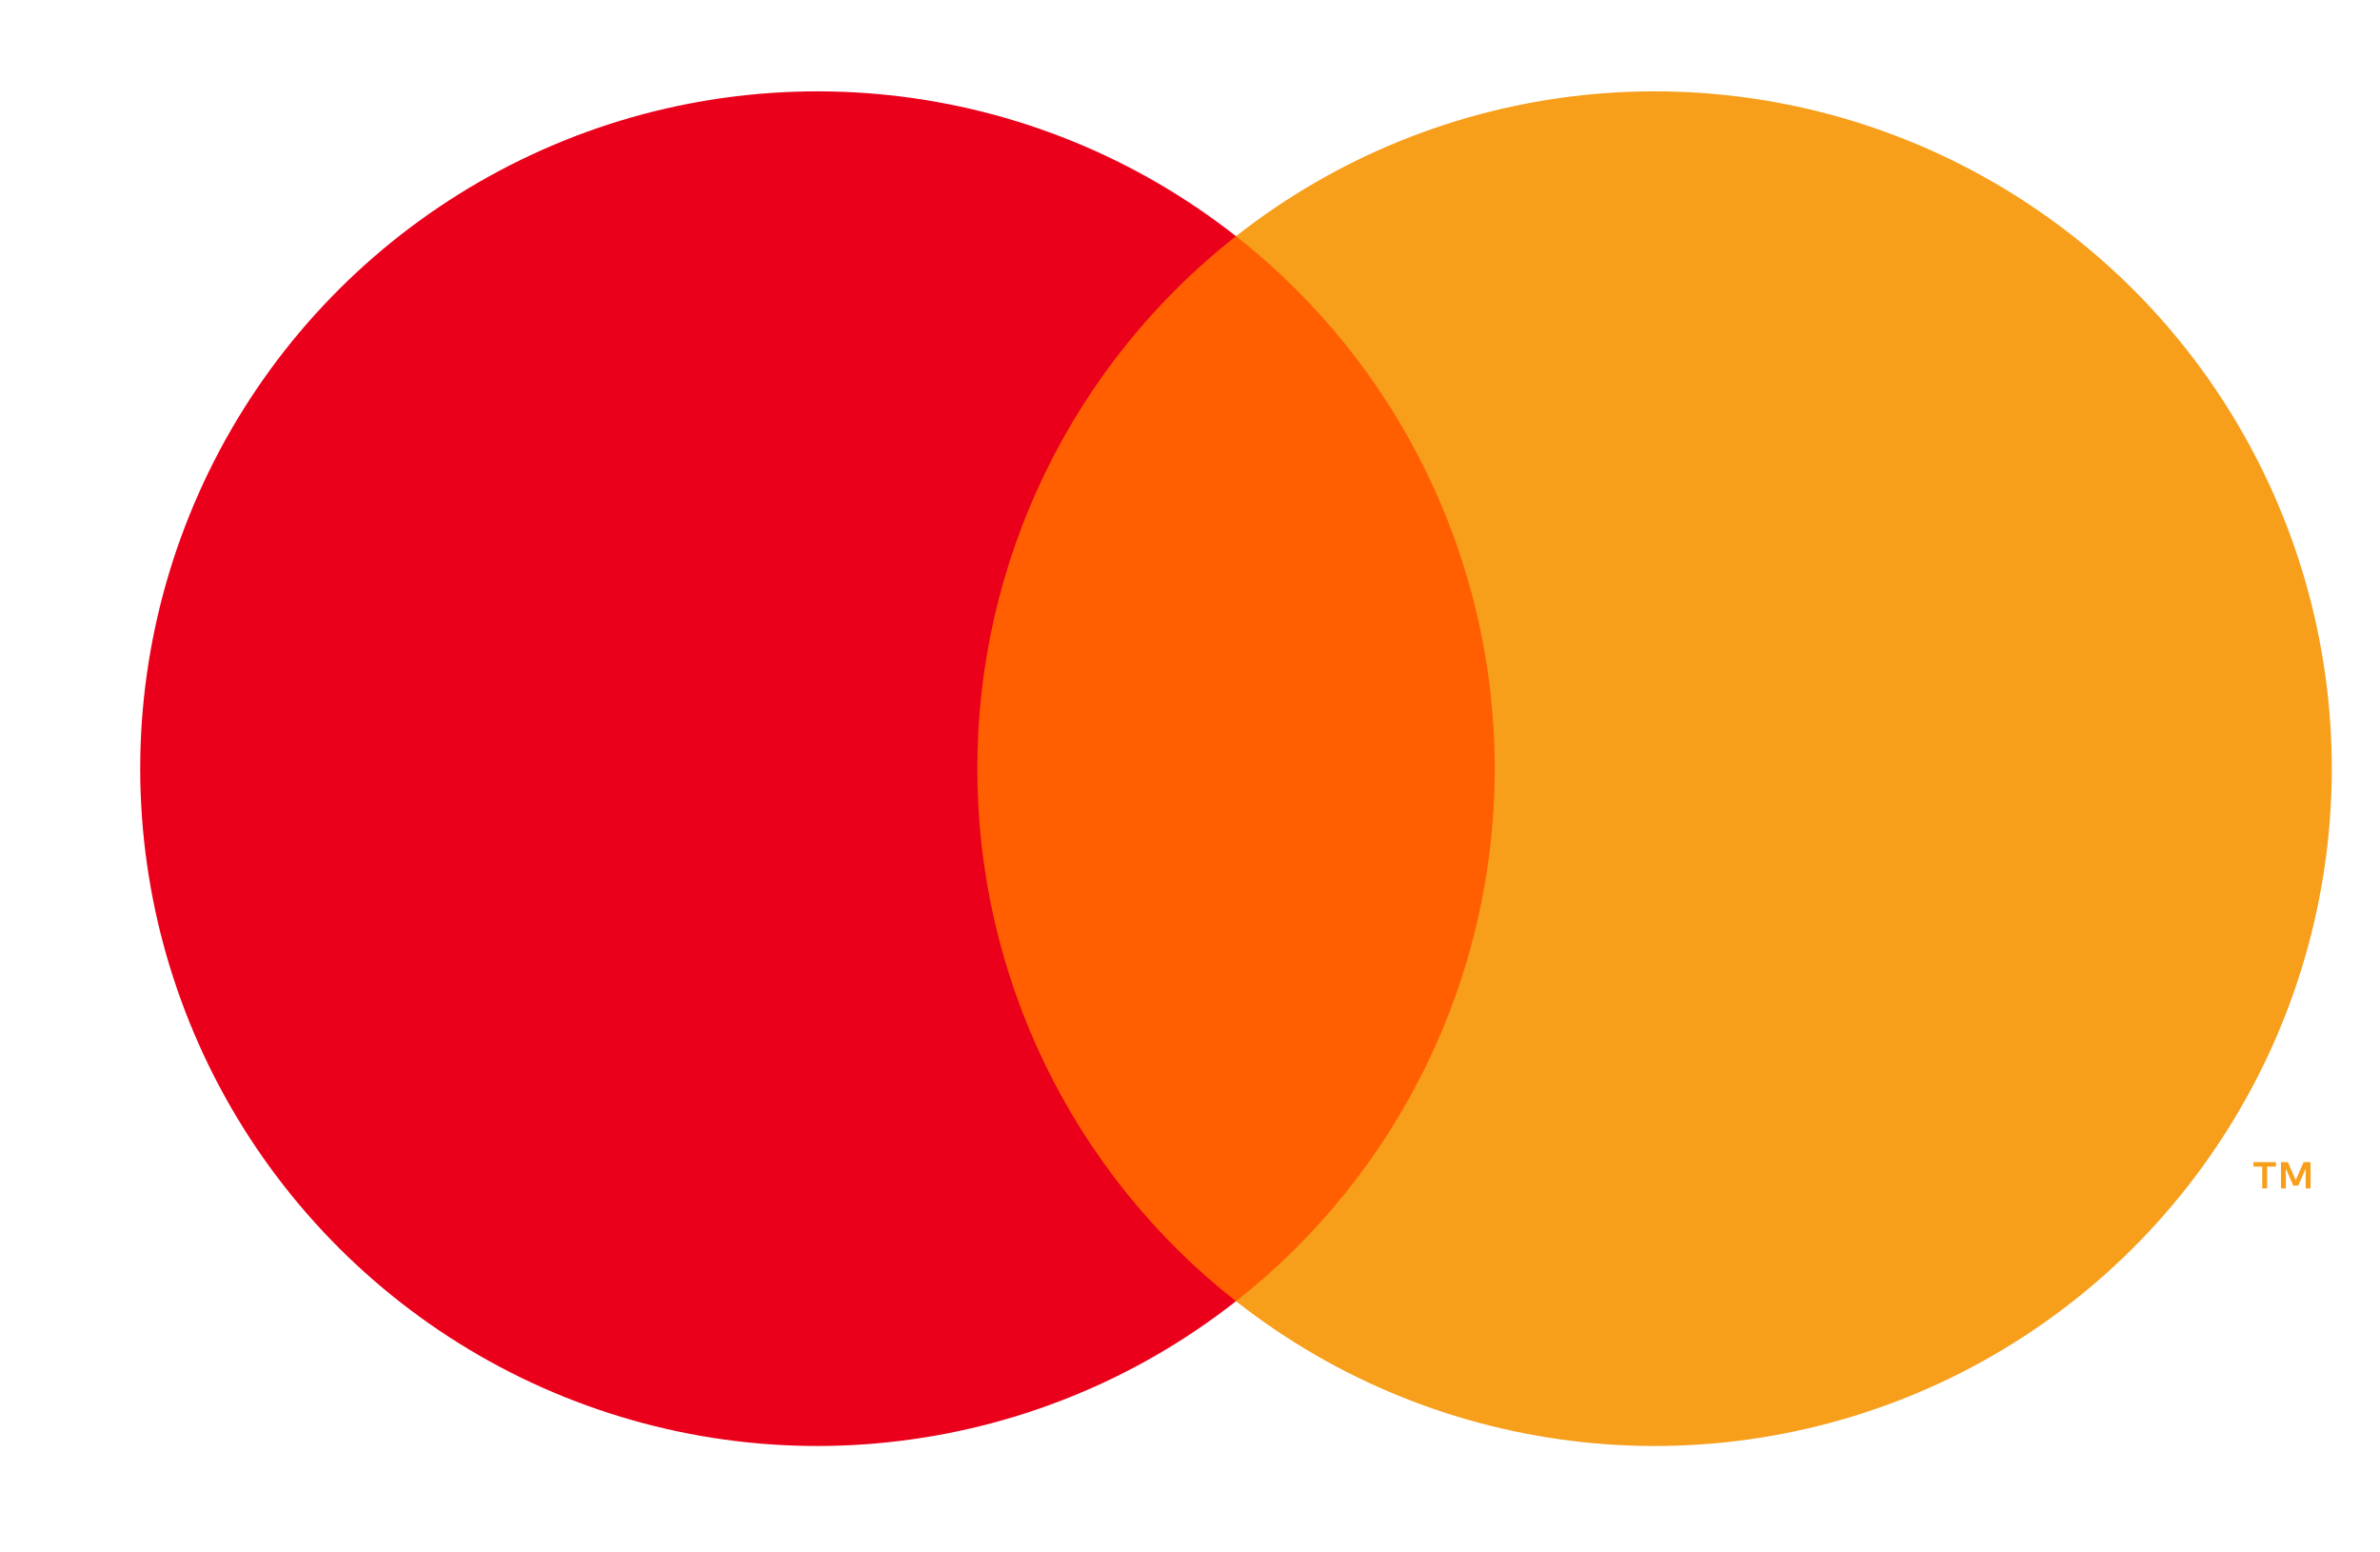 <svg width="23" height="15" viewBox="0 0 23 15" fill="none" xmlns="http://www.w3.org/2000/svg">
<path d="M14.806 2.281H9.08V12.572H14.806V2.281Z" fill="#FF5F00"/>
<path d="M9.445 7.427C9.444 6.436 9.668 5.458 10.101 4.567C10.534 3.675 11.165 2.894 11.944 2.282C10.979 1.523 9.819 1.051 8.598 0.92C7.377 0.789 6.144 1.004 5.04 1.541C3.935 2.078 3.004 2.914 2.352 3.955C1.701 4.996 1.355 6.199 1.355 7.427C1.355 8.655 1.701 9.859 2.352 10.899C3.004 11.94 3.935 12.777 5.04 13.314C6.144 13.85 7.377 14.066 8.598 13.934C9.819 13.803 10.979 13.332 11.944 12.573C11.165 11.961 10.534 11.18 10.101 10.288C9.668 9.397 9.444 8.418 9.445 7.427V7.427Z" fill="#EB001B"/>
<path d="M22.534 7.427C22.534 8.655 22.188 9.859 21.537 10.899C20.886 11.94 19.954 12.777 18.85 13.314C17.745 13.85 16.512 14.066 15.291 13.934C14.07 13.803 12.911 13.332 11.945 12.573C12.724 11.96 13.354 11.179 13.787 10.287C14.22 9.396 14.445 8.418 14.445 7.427C14.445 6.436 14.22 5.458 13.787 4.567C13.354 3.676 12.724 2.895 11.945 2.282C12.911 1.523 14.07 1.051 15.291 0.92C16.512 0.789 17.745 1.004 18.85 1.541C19.954 2.078 20.886 2.914 21.537 3.955C22.188 4.996 22.534 6.199 22.534 7.427V7.427Z" fill="#F79E1B"/>
<path d="M21.909 11.483V11.272H21.994V11.229H21.777V11.272H21.862V11.483H21.909ZM22.329 11.483V11.229H22.262L22.186 11.403L22.11 11.229H22.043V11.483H22.09V11.291L22.162 11.456H22.21L22.282 11.291V11.483H22.329Z" fill="#F79E1B"/>
</svg>
